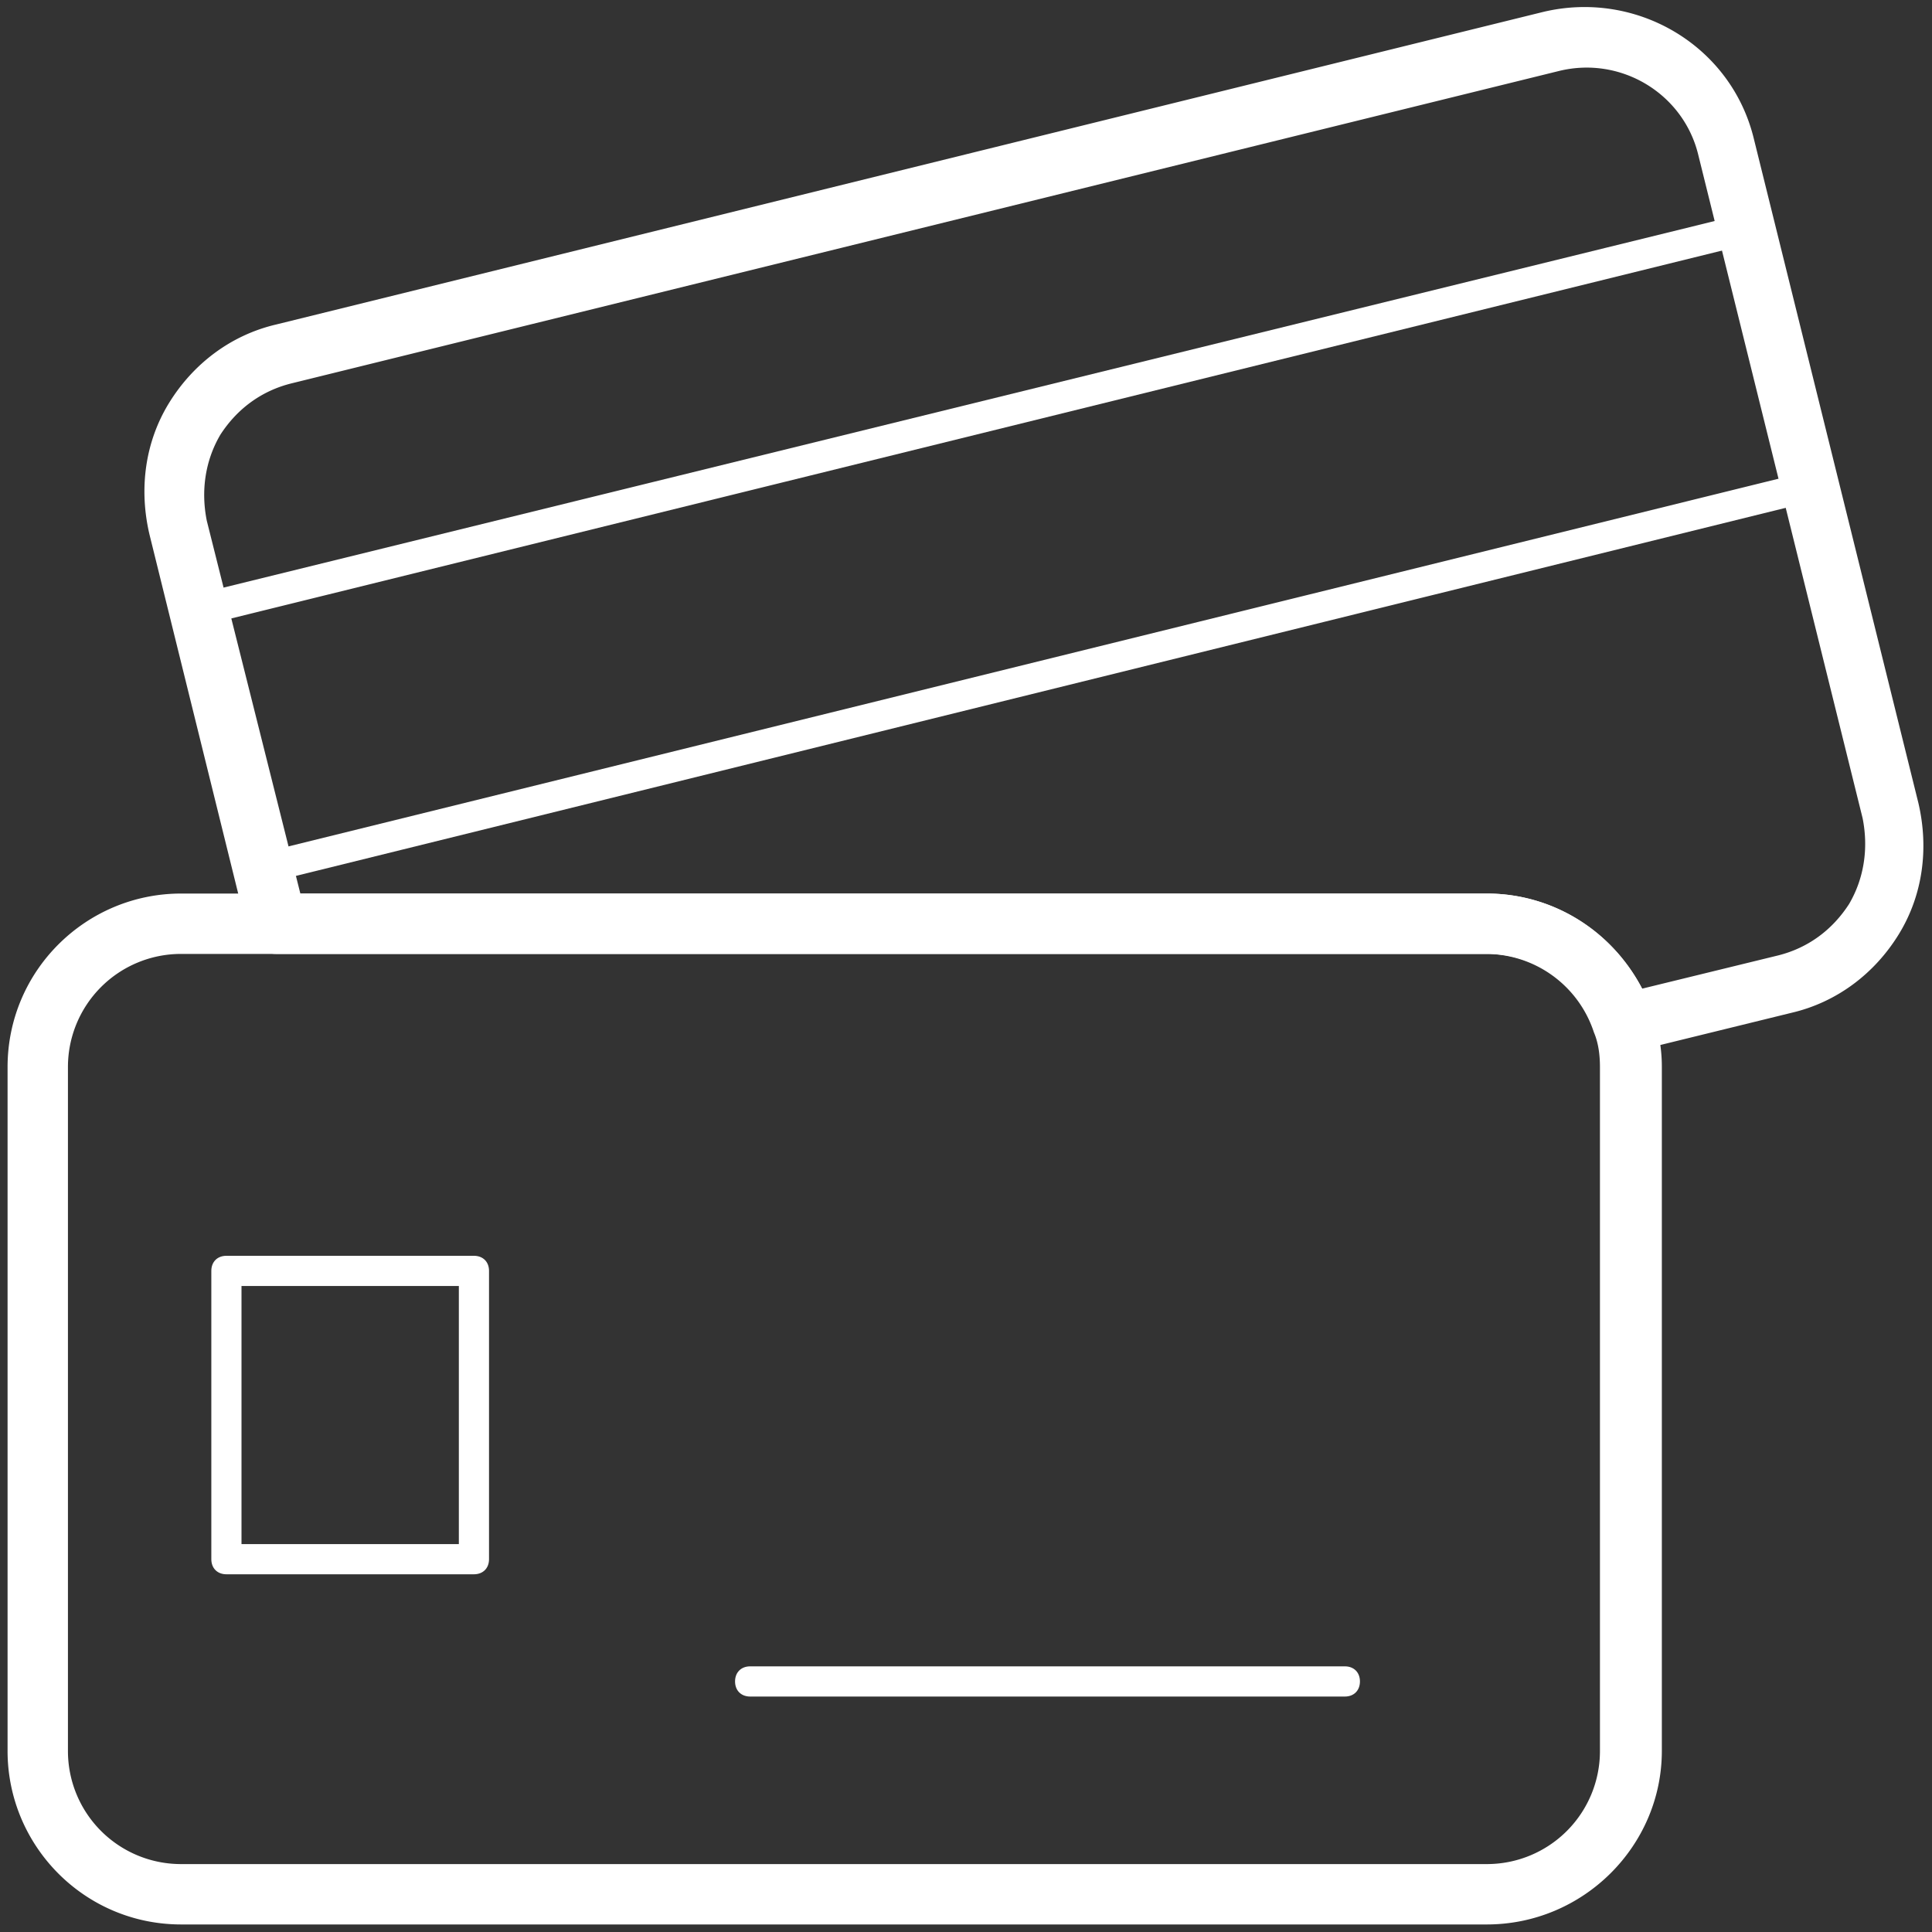 <svg xmlns="http://www.w3.org/2000/svg" width="84" height="84" viewBox="0 0 84 84">
    <rect x="0" y="0" width="84" height="84" fill="#333333" stroke="none"/>
    <g fill="#FFF" fill-rule="nonzero">
        <path d="M70.612 45.806c-.524 0-1.05-.328-1.246-.918a4.945 4.945 0 0 0-4.725-3.413H12.009c-.59 0-1.115-.394-1.247-.984L6.497 23.23c-.46-1.969-.197-4.003.853-5.71 1.05-1.705 2.69-2.952 4.66-3.412L67.068.525c4.069-.984 8.203 1.444 9.187 5.512l7.153 28.875c.46 1.97.197 4.004-.853 5.71-1.05 1.706-2.69 2.953-4.66 3.412l-6.955 1.707c-.132.065-.197.065-.329.065zM13.06 38.85h51.582c2.887 0 5.447 1.64 6.759 4.134l5.906-1.443c1.313-.328 2.363-1.116 3.085-2.232.656-1.115.853-2.428.59-3.74L73.828 6.694c-.656-2.625-3.347-4.266-6.037-3.61L12.666 16.67c-1.313.328-2.363 1.115-3.085 2.231-.656 1.116-.853 2.428-.59 3.74l4.068 16.21z"/>
        <path d="M64.64 83.672H7.876c-4.2 0-7.547-3.413-7.547-7.547V46.397c0-4.2 3.413-7.547 7.547-7.547h56.766c3.28 0 6.168 2.1 7.218 5.25a6.76 6.76 0 0 1 .394 2.297v29.728c0 4.134-3.412 7.547-7.612 7.547zM7.876 41.475a4.915 4.915 0 0 0-4.922 4.922v29.728a4.915 4.915 0 0 0 4.922 4.922h56.766a4.915 4.915 0 0 0 4.921-4.922V46.397c0-.525-.065-1.05-.262-1.51a4.945 4.945 0 0 0-4.725-3.412h-56.7zM11.419 38.39c-.263 0-.59-.196-.657-.524L8.006 26.709c-.065-.197 0-.328.066-.525.066-.13.262-.262.394-.328L75.73 9.32c.328-.066.722.131.788.46l2.756 11.155c.066.197 0 .328-.066.525-.065.132-.262.263-.393.329l-67.2 16.603h-.197zM9.45 27.039l2.494 9.909 65.953-16.275-2.494-9.91L9.45 27.038z"/>
        <path d="M20.606 68.447H9.844c-.394 0-.656-.263-.656-.656V55.256c0-.394.262-.656.656-.656h10.762c.394 0 .656.262.656.656v12.535c0 .393-.262.656-.656.656zM10.5 67.134h9.45V55.913H10.5v11.221zM58.472 73.763H32.616c-.394 0-.657-.263-.657-.657 0-.393.263-.656.657-.656h25.856c.394 0 .656.263.656.656 0 .394-.262.657-.656.657z"/>
    </g>
</svg>
